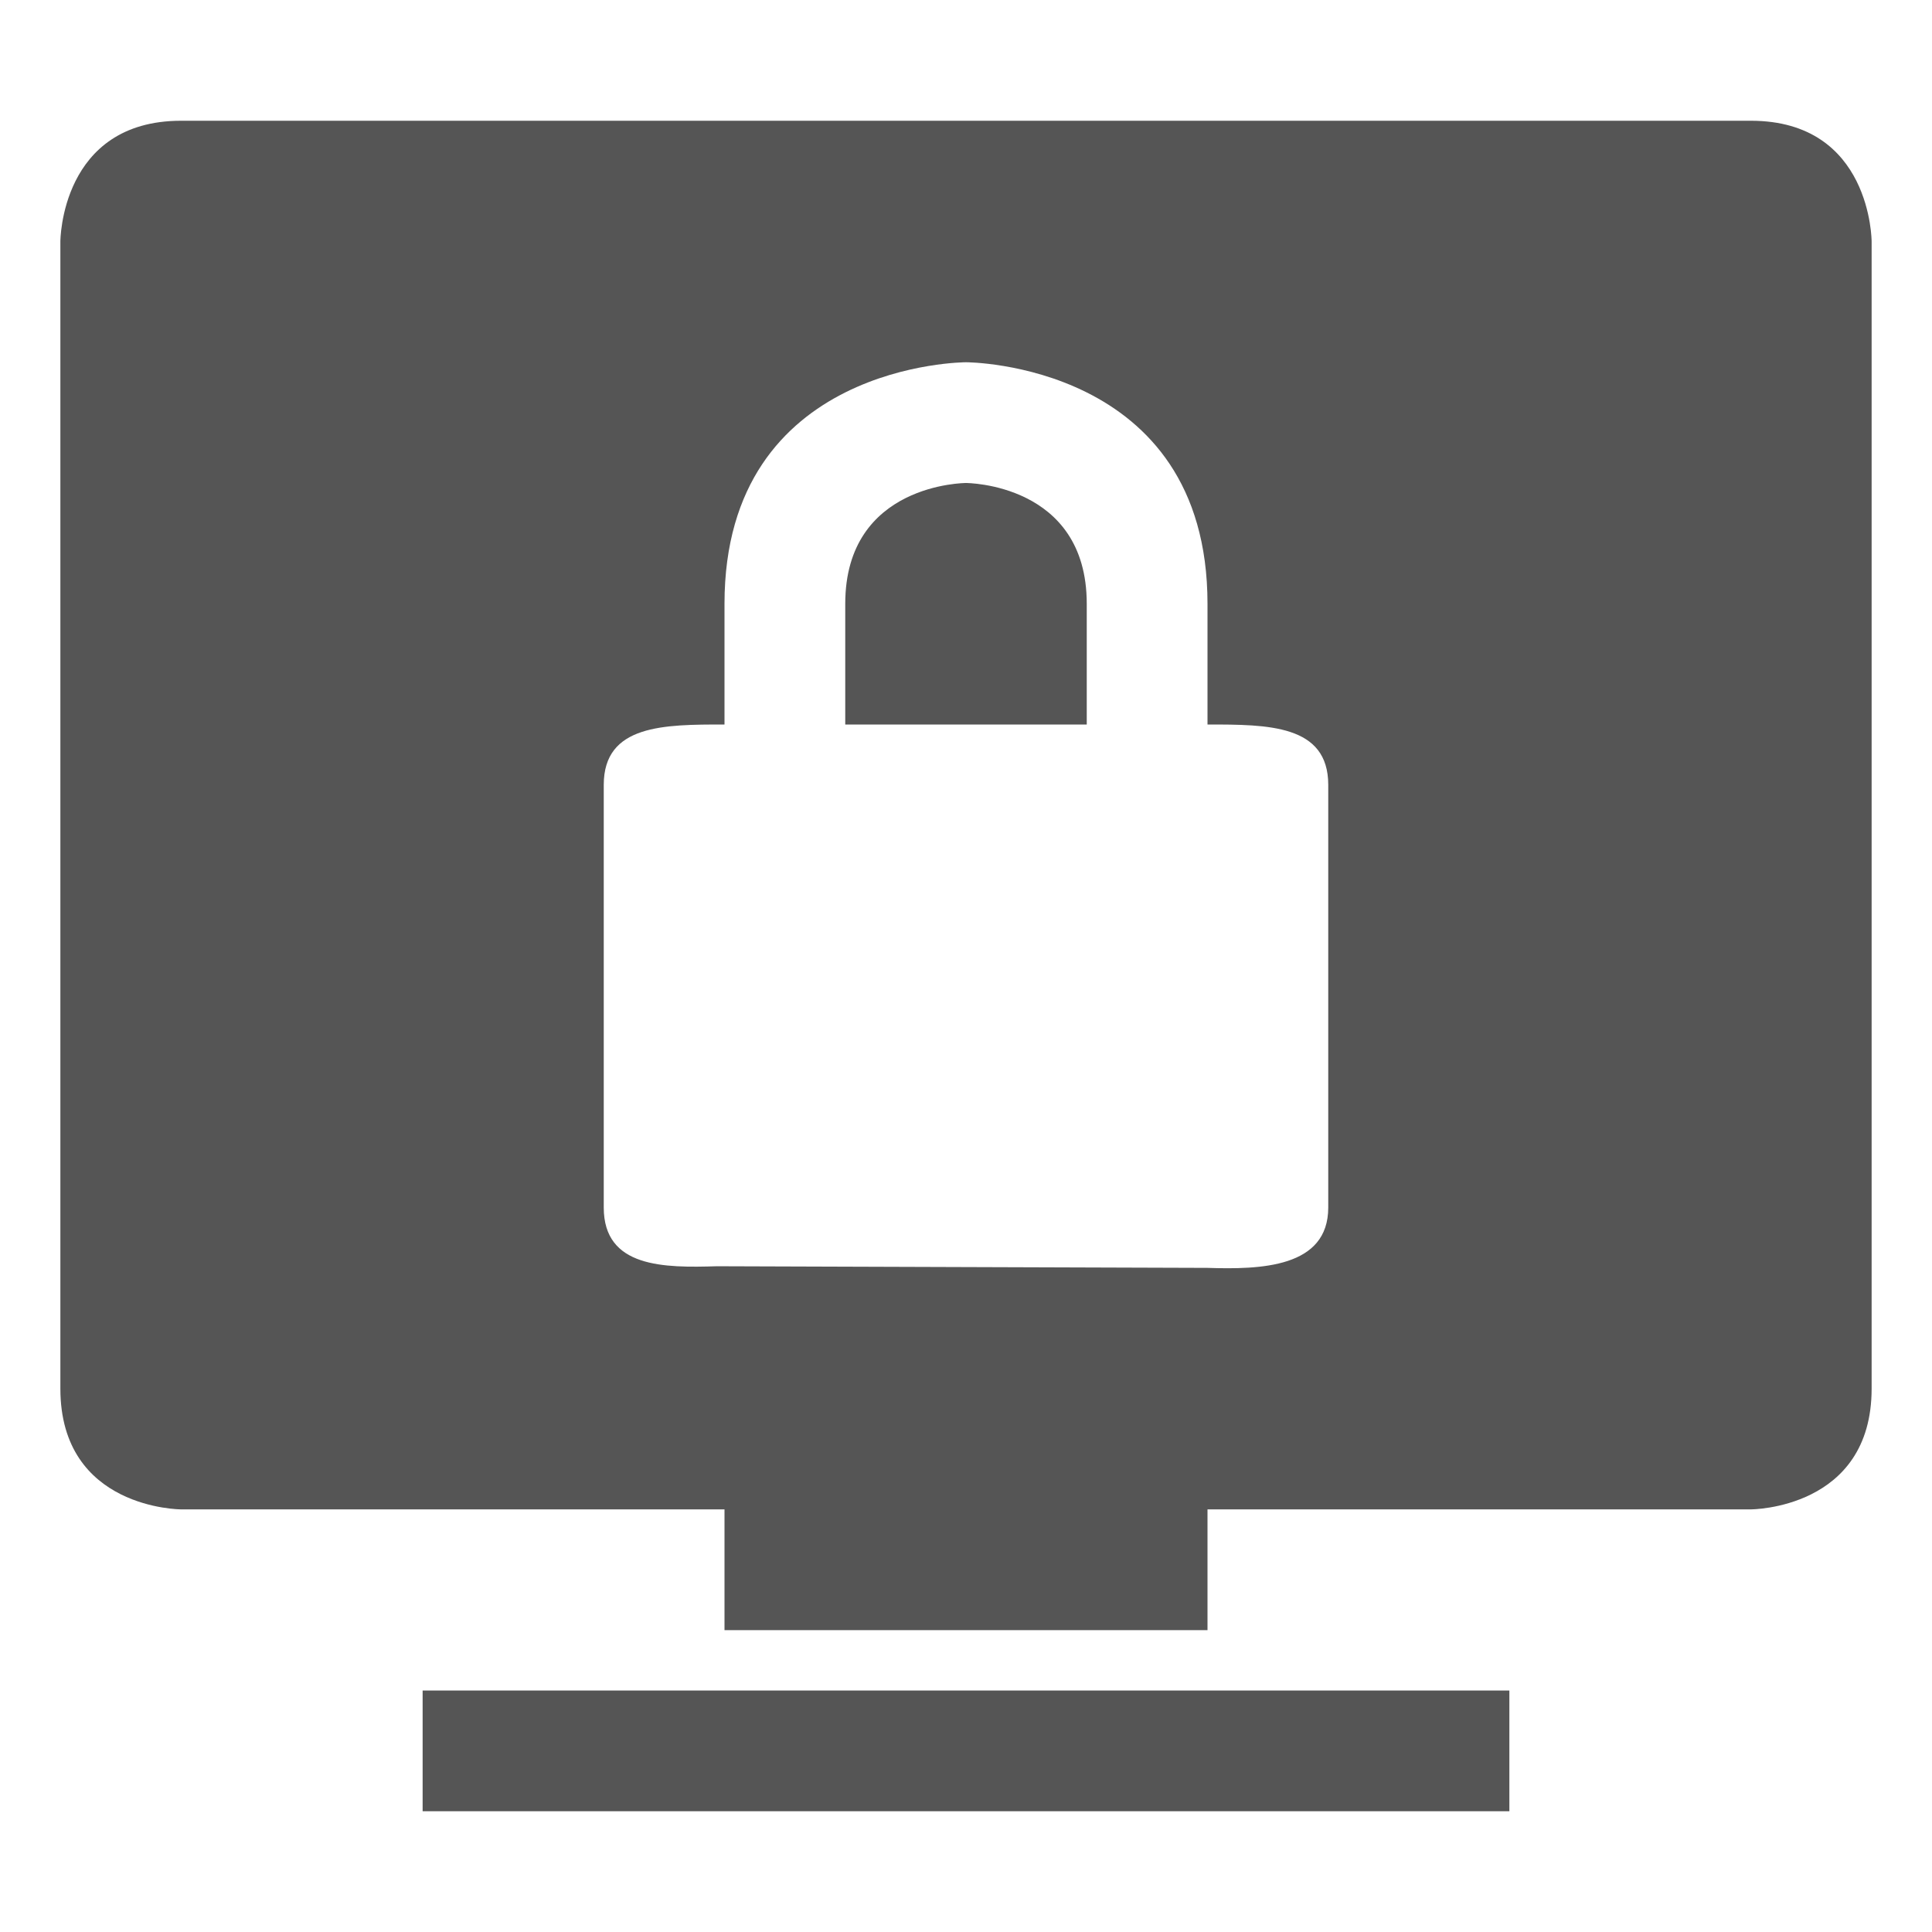<svg xmlns="http://www.w3.org/2000/svg" viewBox="0 0 32 32" xmlns:xlink="http://www.w3.org/1999/xlink">
<g transform="translate(0 -1020.362)">
<path style="fill:#555555#2d2d2d#bada55;line-height:normal;color:#000" d="m 3,1022.362 c -2,0 -2,2 -2,2 l 0,19 c 0,2 2,2 2,2 l 9,0 0,2 8,0 0,-2 9,0 c 0,0 2,0 2,-2 l 0,-19 c 0,0 0,-2 -2,-2 l -25,0 z m 13,4 c 0,0 4,0 4,4 l 0,2 c 1,0 2,0 2,1 l 0,7 c 0,1 -1.125,1.028 -2,1 l -8.125,-0.027 C 11,1041.362 10,1041.362 10,1040.362 l 0,-7 c 0,-1 1,-1 2,-1 l 0,-2 c 0,-4 4,-4 4,-4 z m 0,2 c 0,0 -2,0 -2,2 l 0,2 4,0 0,-2 c 0,-2 -2,-2 -2,-2 z m -9,20 0,2 18,0 0,-2 z"/>
</g>
</svg>

